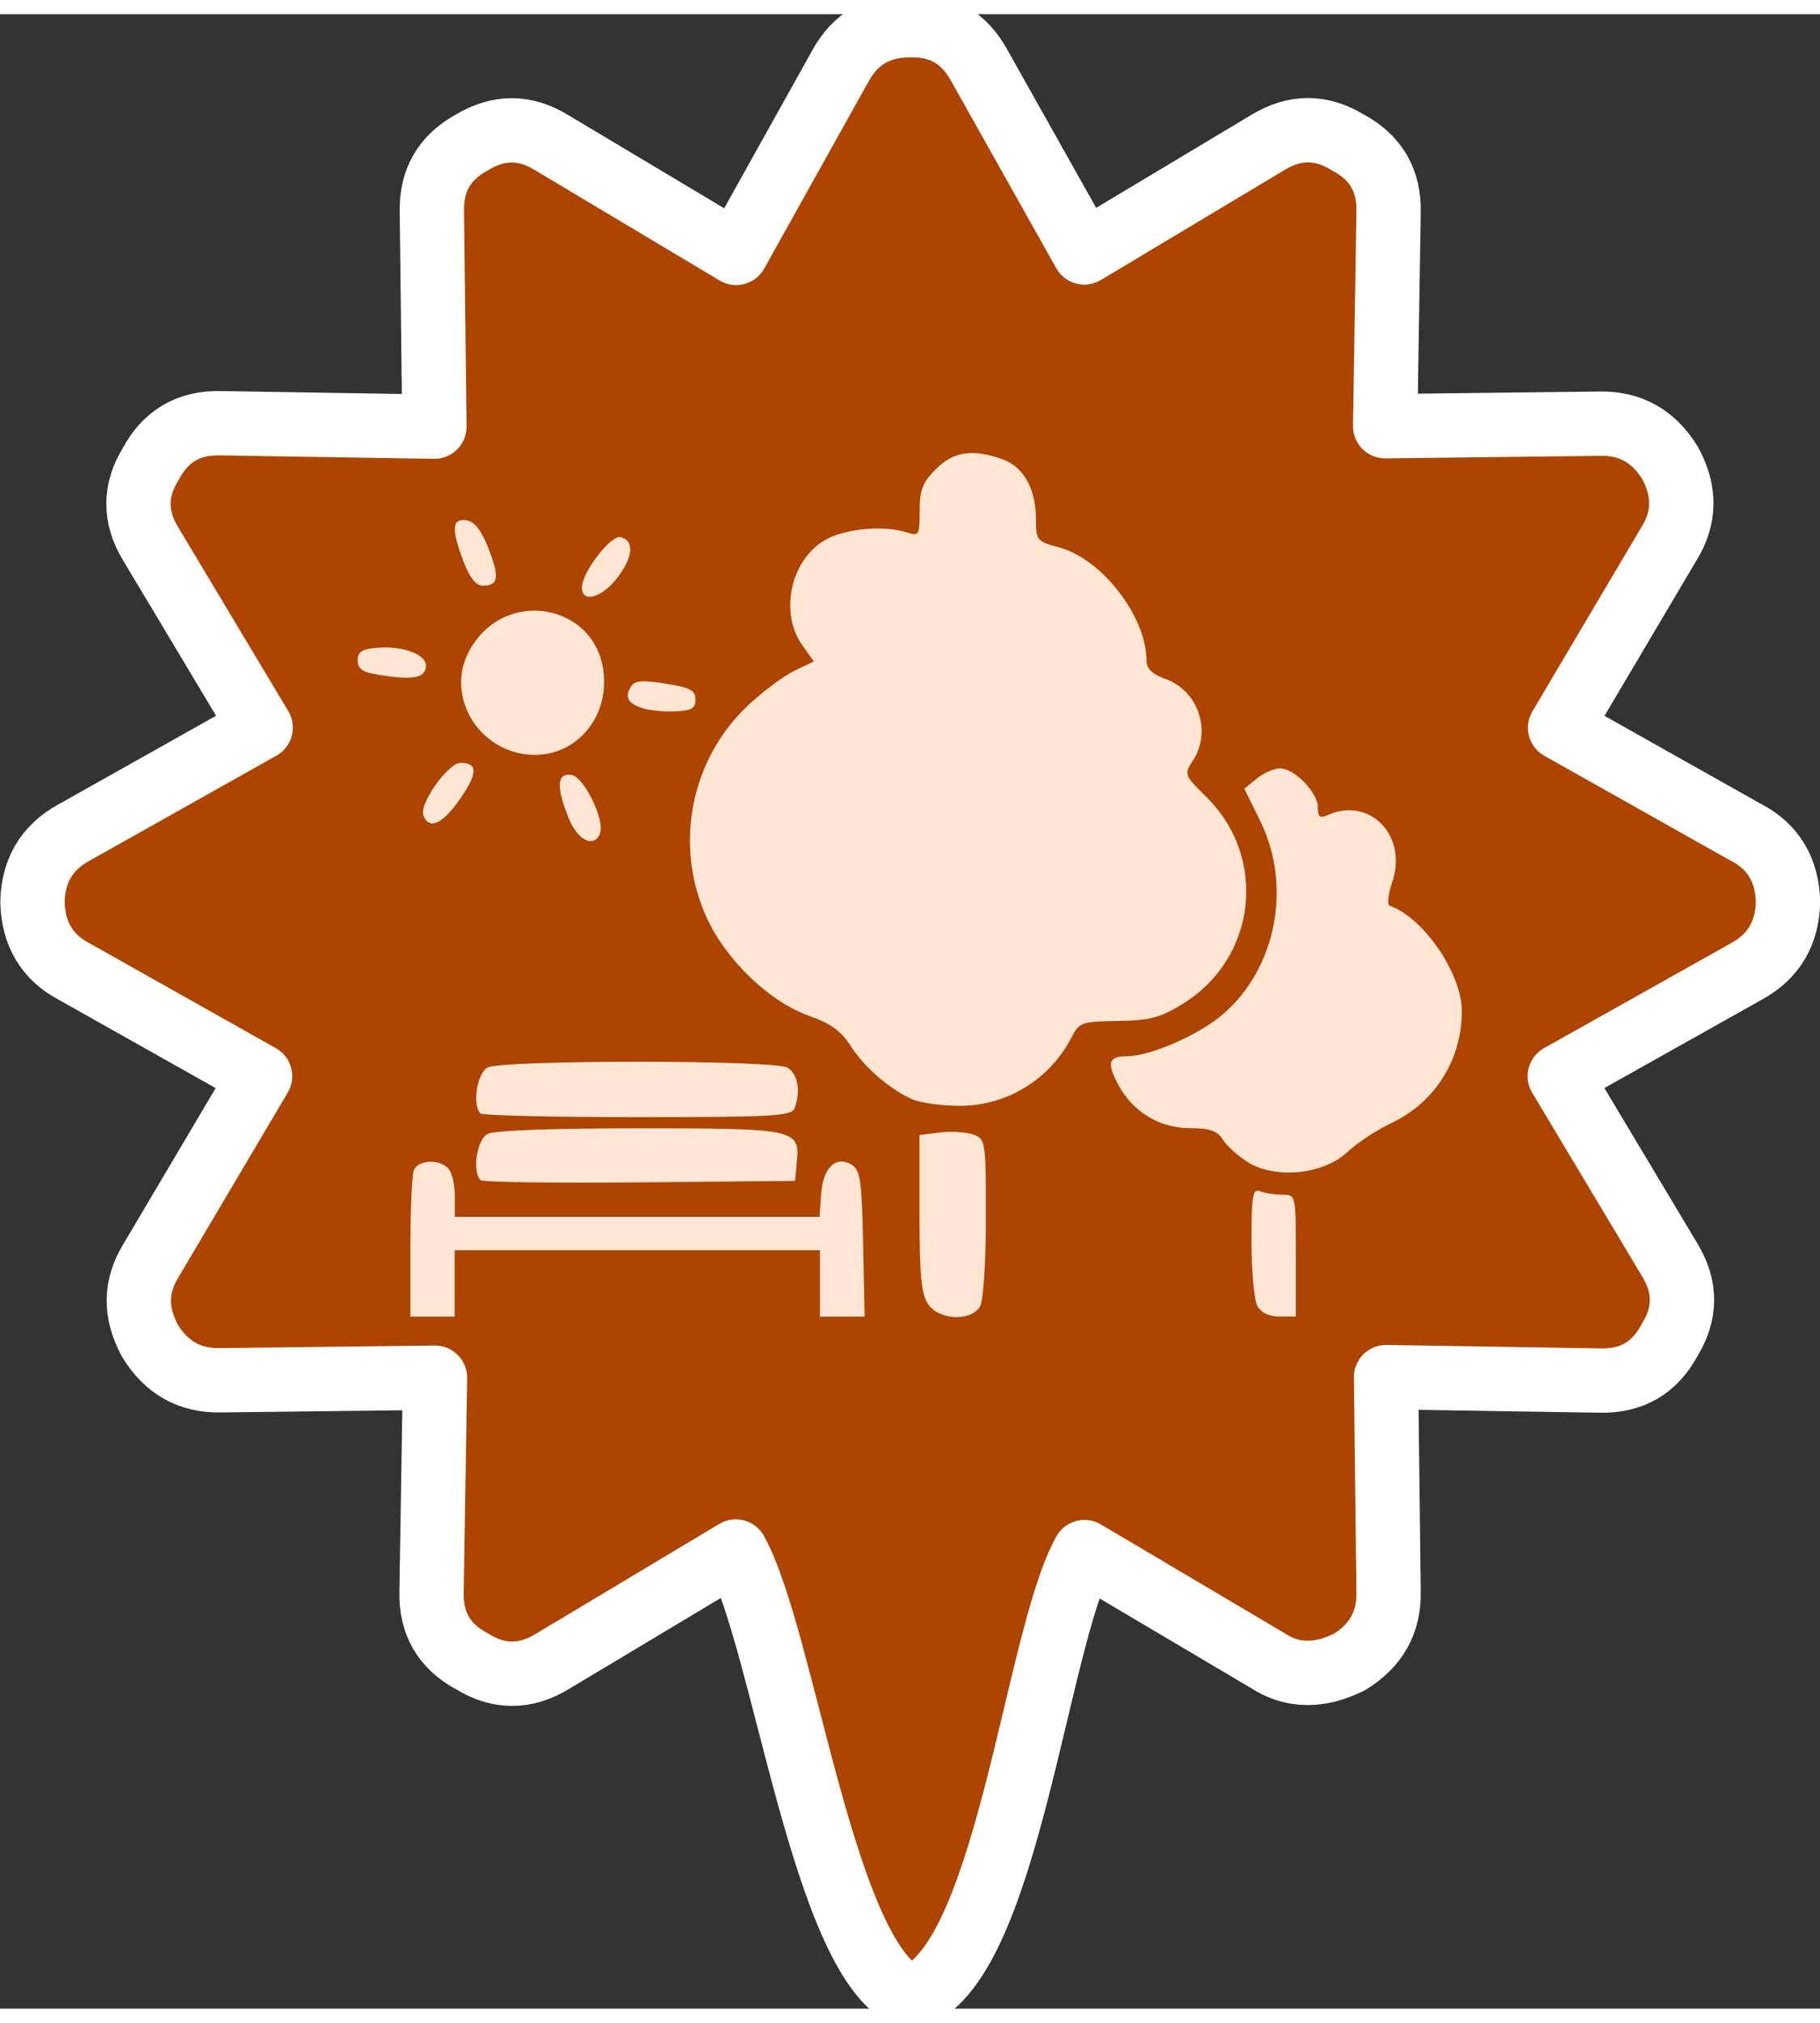 <svg width="36" height="40" version="1.1" viewBox="0 0 12.226 13.394" xmlns="http://www.w3.org/2000/svg">
 <rect x="0" y="0" width="12.226" height="13.394" fill="#333333" stroke="none"/>
 <path d="m11.731 5.496-1.251-0.704 0.731-1.235c0.108-0.173 0.111-0.353 0.009-0.541-0.11-0.181-0.267-0.27-0.472-0.266l-1.443 0.017 0.023-1.438c0.005-0.212-0.086-0.367-0.271-0.466-0.179-0.111-0.358-0.112-0.539-0.002l-1.234 0.739-0.707-1.258c-0.101-0.184-0.255-0.273-0.464-0.268-0.211-8.316e-5 -0.366 0.09-0.466 0.271l-0.702 1.258-1.237-0.739c-0.179-0.111-0.358-0.112-0.539-0.002-0.184 0.1-0.273 0.255-0.268 0.465l0.017 1.443-1.438-0.023c-0.212-0.005-0.367 0.086-0.466 0.271-0.111 0.179-0.112 0.358-0.002 0.539l0.739 1.234-1.258 0.707c-0.179 0.099-0.271 0.255-0.275 0.466 0.006 0.214 0.099 0.369 0.278 0.464l1.251 0.704-0.731 1.235c-0.108 0.173-0.111 0.353-0.009 0.541 0.11 0.181 0.267 0.27 0.472 0.266l1.443-0.017-0.023 1.438c-0.005 0.212 0.085 0.367 0.271 0.466 0.179 0.111 0.358 0.112 0.539 0.002l1.234-0.739c0.329 0.6 0.591 2.784 1.173 2.996 0.648-0.187 0.84-2.407 1.169-2.992l1.235 0.731c0.124 0.08 0.26 0.1 0.409 0.06 0.034-9e-3 0.078-0.026 0.133-0.051 0.181-0.11 0.27-0.267 0.266-0.472l-0.017-1.443 1.438 0.023c0.212 0.005 0.367-0.086 0.466-0.271 0.111-0.179 0.112-0.358 0.002-0.539l-0.739-1.234 1.258-0.706c0.179-0.099 0.271-0.255 0.275-0.466-6e-3 -0.214-0.099-0.369-0.279-0.464z" fill="#ad4500" stroke="#fff" stroke-linecap="round" stroke-linejoin="round" stroke-width=".432"/>
 <path d="m2.757 8.284c0-0.254 0.01-0.488 0.023-0.52 0.027-0.069 0.167-0.078 0.23-0.014 0.025 0.025 0.045 0.108 0.045 0.186v0.141h2.45l0.011-0.154c0.013-0.179 0.101-0.261 0.207-0.195 0.056 0.035 0.067 0.112 0.075 0.53l0.01 0.489h-0.3v-0.446h-2.454v0.446h-0.297zm3.478 0.379c-0.046-0.065-0.058-0.193-0.058-0.609v-0.527l0.139-0.017c0.077-0.009 0.177-0.003 0.223 0.014 0.081 0.03 0.084 0.045 0.084 0.555 0 0.29-0.017 0.556-0.038 0.596-0.056 0.105-0.274 0.098-0.35-0.011zm2.211 0.011c-0.021-0.04-0.039-0.234-0.039-0.432 0-0.313 0.008-0.357 0.059-0.337 0.032 0.012 0.099 0.023 0.149 0.023 0.09 0 0.09 0.001 0.09 0.409v0.409h-0.11c-0.071 0-0.124-0.026-0.149-0.072zm-5.218-0.845c-0.057-0.057-0.025-0.271 0.047-0.309 0.044-0.024 0.436-0.038 1.015-0.038 1.055 0 1.084 0.006 1.063 0.225l-0.012 0.128-1.044 0.01c-0.574 0.005-1.055-0.001-1.069-0.015zm5.153-0.121c-0.066-0.041-0.141-0.109-0.167-0.151-0.036-0.058-0.087-0.076-0.219-0.076-0.206 0-0.386-0.109-0.484-0.294-0.078-0.147-0.064-0.189 0.061-0.189 0.153 0 0.482-0.143 0.641-0.28 0.36-0.308 0.468-0.86 0.254-1.297l-0.108-0.22 0.084-0.068c0.046-0.038 0.117-0.068 0.156-0.068 0.097 0 0.254 0.163 0.254 0.263 0 0.063 0.014 0.074 0.065 0.051 0.284-0.128 0.541 0.139 0.434 0.451-0.028 0.083-0.035 0.151-0.016 0.158 0.225 0.077 0.484 0.455 0.484 0.706 0 0.328-0.181 0.615-0.474 0.753-0.097 0.046-0.231 0.134-0.297 0.196-0.16 0.15-0.483 0.182-0.669 0.065zm-5.153-0.325c-0.057-0.057-0.024-0.271 0.047-0.309 0.097-0.052 1.916-0.052 2.013 0 0.071 0.038 0.093 0.16 0.049 0.274-0.02 0.052-0.148 0.059-1.053 0.059-0.567 0-1.042-0.011-1.056-0.025zm2.913-0.091c-0.149-0.06-0.332-0.215-0.425-0.361-0.064-0.101-0.135-0.153-0.275-0.202-0.271-0.095-0.565-0.376-0.696-0.667-0.219-0.486-0.105-1.06 0.283-1.423 0.099-0.092 0.238-0.196 0.309-0.23l0.13-0.062-0.077-0.109c-0.153-0.215-0.082-0.562 0.143-0.701 0.132-0.082 0.4-0.108 0.561-0.056 0.079 0.026 0.084 0.017 0.084-0.145 0-0.141 0.02-0.192 0.109-0.281 0.118-0.118 0.244-0.137 0.445-0.067 0.143 0.05 0.227 0.199 0.227 0.402 0 0.143 6e-3 0.151 0.153 0.19 0.291 0.078 0.589 0.464 0.59 0.763 4.241e-4 0.053 0.039 0.09 0.131 0.123 0.218 0.079 0.308 0.352 0.18 0.547-0.06 0.092-0.058 0.097 0.092 0.245 0.413 0.409 0.336 1.081-0.158 1.387-0.154 0.095-0.222 0.113-0.438 0.116-0.244 0.004-0.259 0.009-0.312 0.112-0.147 0.285-0.441 0.462-0.76 0.458-0.111-0.001-0.243-0.019-0.294-0.039zm-2.321-1.893c-0.085-0.213-0.079-0.305 0.019-0.29 0.084 0.013 0.226 0.303 0.191 0.393-0.039 0.101-0.151 0.046-0.21-0.103zm-0.976-0.019c-0.029-0.077 0.166-0.352 0.25-0.352 0.117 0 0.116 0.069-0.003 0.241-0.118 0.171-0.209 0.212-0.247 0.111zm0.606-0.427c-0.288-0.087-0.436-0.411-0.303-0.667 0.24-0.464 0.911-0.32 0.911 0.196 3.921e-4 0.336-0.296 0.566-0.608 0.471zm0.871-0.291c-0.102-0.03-0.128-0.076-0.081-0.148 0.024-0.039 0.077-0.043 0.232-0.018 0.164 0.026 0.2 0.045 0.2 0.106 0 0.059-0.027 0.075-0.13 0.08-0.072 0.004-0.171-0.005-0.22-0.02zm-1.769-0.224c-0.116-0.018-0.149-0.04-0.149-0.098 0-0.058 0.028-0.077 0.132-0.085 0.181-0.015 0.341 0.05 0.326 0.132-0.014 0.073-0.09 0.085-0.309 0.051zm1.357-0.588c0-0.099 0.191-0.35 0.257-0.338 0.096 0.019 0.089 0.131-0.017 0.27-0.105 0.138-0.24 0.176-0.24 0.068zm-0.794-0.171c-0.084-0.221-0.08-0.295 0.018-0.28 0.055 0.008 0.1 0.066 0.149 0.191 0.075 0.193 0.067 0.248-0.039 0.248-0.045 0-0.087-0.053-0.128-0.159z" fill="#ffe5d4" stroke-width=".037"/>
</svg>
